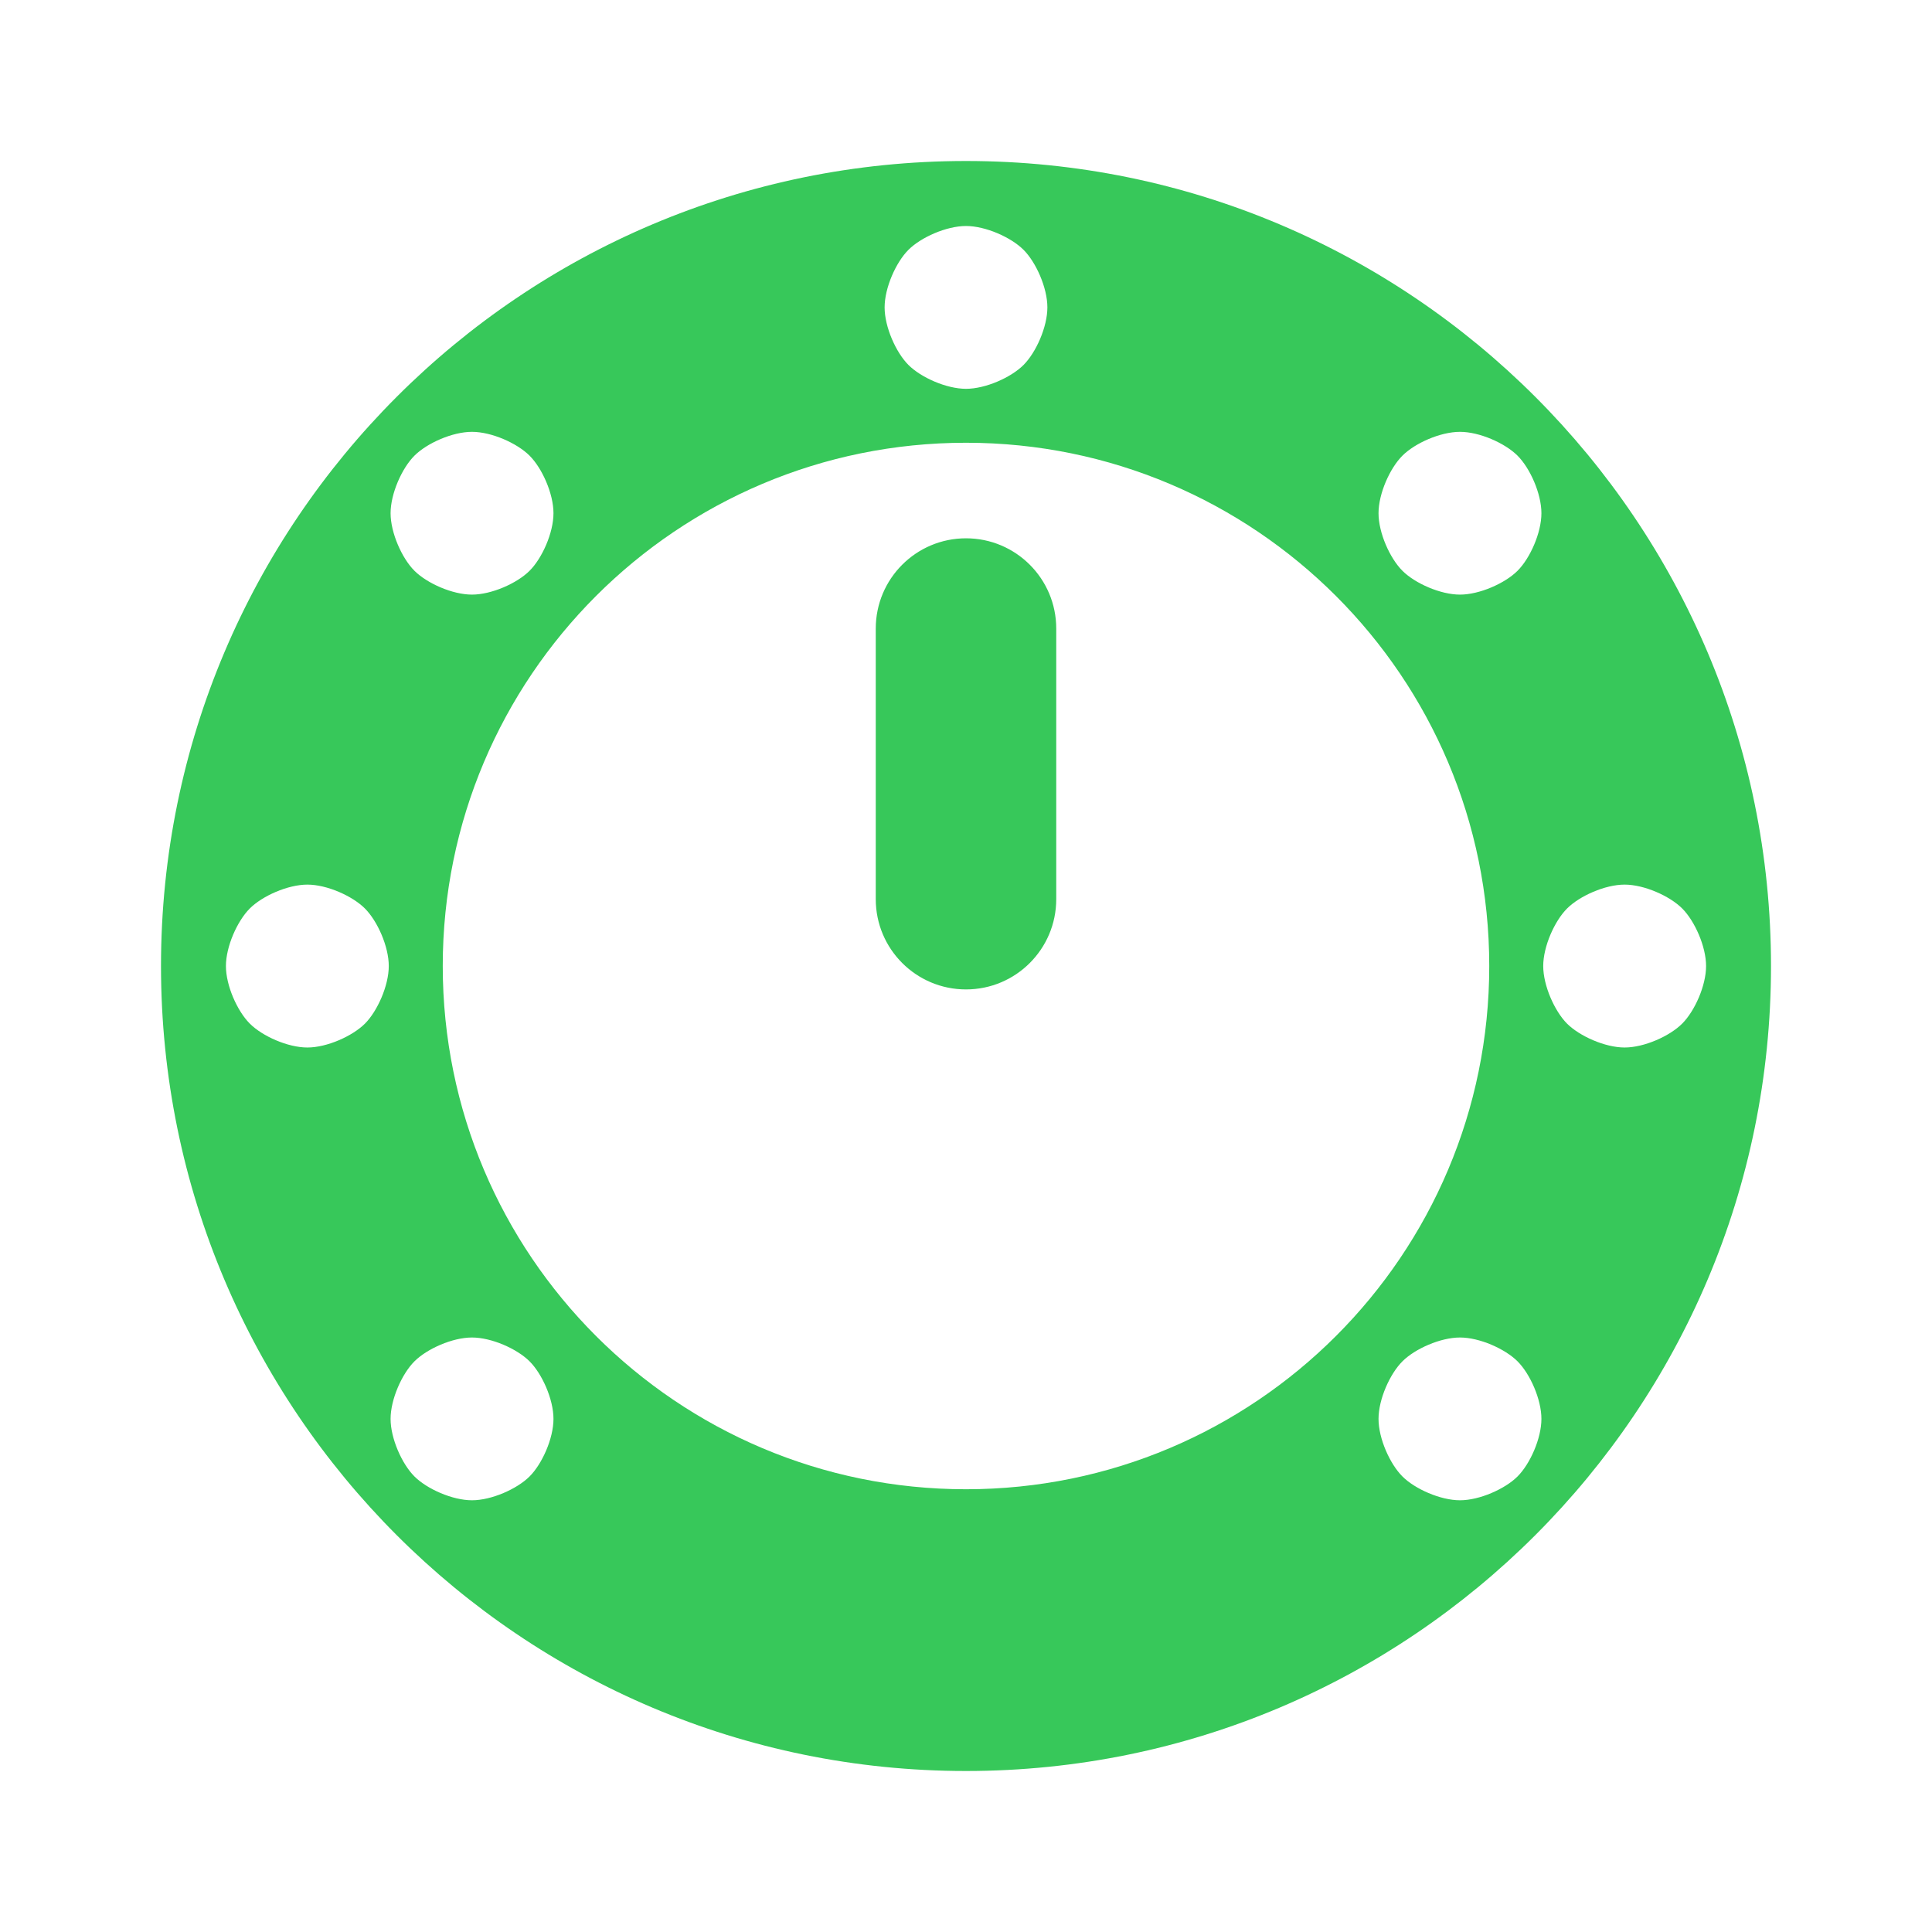 <svg height="48" viewBox="0 0 48 48" width="48" xmlns="http://www.w3.org/2000/svg"><path fill="rgb(55, 200, 90)" d="m24 13.374c1.238 0 2.242 1.004 2.242 2.242v6.724c0 1.238-1.004 2.242-2.242 2.242s-2.242-1.004-2.242-2.242v-6.724c0-1.238 1.004-2.242 2.242-2.242zm-13 10.626c0 7.18 5.82 13 13 13s13-5.82 13-13-5.82-13-13-13-13 5.82-13 13zm13-20c11.046 0 20 8.954 20 20s-8.954 20-20 20-20-8.954-20-20 8.954-20 20-20zm13.702 7.32c-.311-.31-.943-.591-1.429-.591s-1.118.28-1.429.591c-.312.31-.595.943-.595 1.431s.283 1.121.595 1.431c.311.311.943.591 1.429.591s1.118-.281 1.429-.591c.312-.311.594-.944.594-1.431s-.282-1.12-.594-1.431zm4.092 11.251c-.311-.311-.944-.593-1.431-.593s-1.12.283-1.43.594c-.311.311-.592.943-.592 1.429s.281 1.118.591 1.43c.311.311.944.594 1.431.594s1.12-.282 1.431-.594c.311-.311.593-.943.593-1.43 0-.486-.282-1.119-.593-1.43zm-4.092 11.25c-.311-.31-.943-.591-1.429-.591s-1.118.28-1.429.591c-.312.31-.595.943-.595 1.431s.283 1.121.595 1.431c.311.311.943.591 1.429.591s1.118-.281 1.429-.591c.312-.311.594-.944.594-1.431s-.282-1.12-.594-1.431zm-24.546 0c-.312-.311-.944-.591-1.43-.591s-1.118.281-1.429.592c-.311.31-.593.943-.593 1.43s.282 1.12.593 1.43c.311.311.943.592 1.429.592s1.118-.28 1.43-.591c.312-.31.595-.943.595-1.431s-.283-1.121-.595-1.431zm-4.089-11.249c-.31-.311-.943-.594-1.43-.594s-1.12.282-1.431.593-.593.944-.593 1.43c0 .487.282 1.119.593 1.43.311.312.944.594 1.431.594s1.12-.283 1.431-.594c.31-.312.591-.944.591-1.43s-.281-1.118-.592-1.429zm4.089-11.252c-.312-.311-.944-.591-1.43-.591s-1.118.281-1.429.592c-.311.31-.593.943-.593 1.43s.282 1.12.593 1.43c.311.311.943.592 1.429.592s1.118-.28 1.43-.591c.312-.31.595-.943.595-1.431s-.283-1.121-.595-1.431zm12.274-5.113c-.311-.311-.943-.592-1.43-.592s-1.119.281-1.43.592-.592.943-.592 1.43c0 .486.281 1.119.592 1.43.31.311.943.593 1.43.593s1.12-.282 1.43-.593c.311-.311.592-.944.592-1.43 0-.487-.281-1.119-.592-1.43z"/></svg>